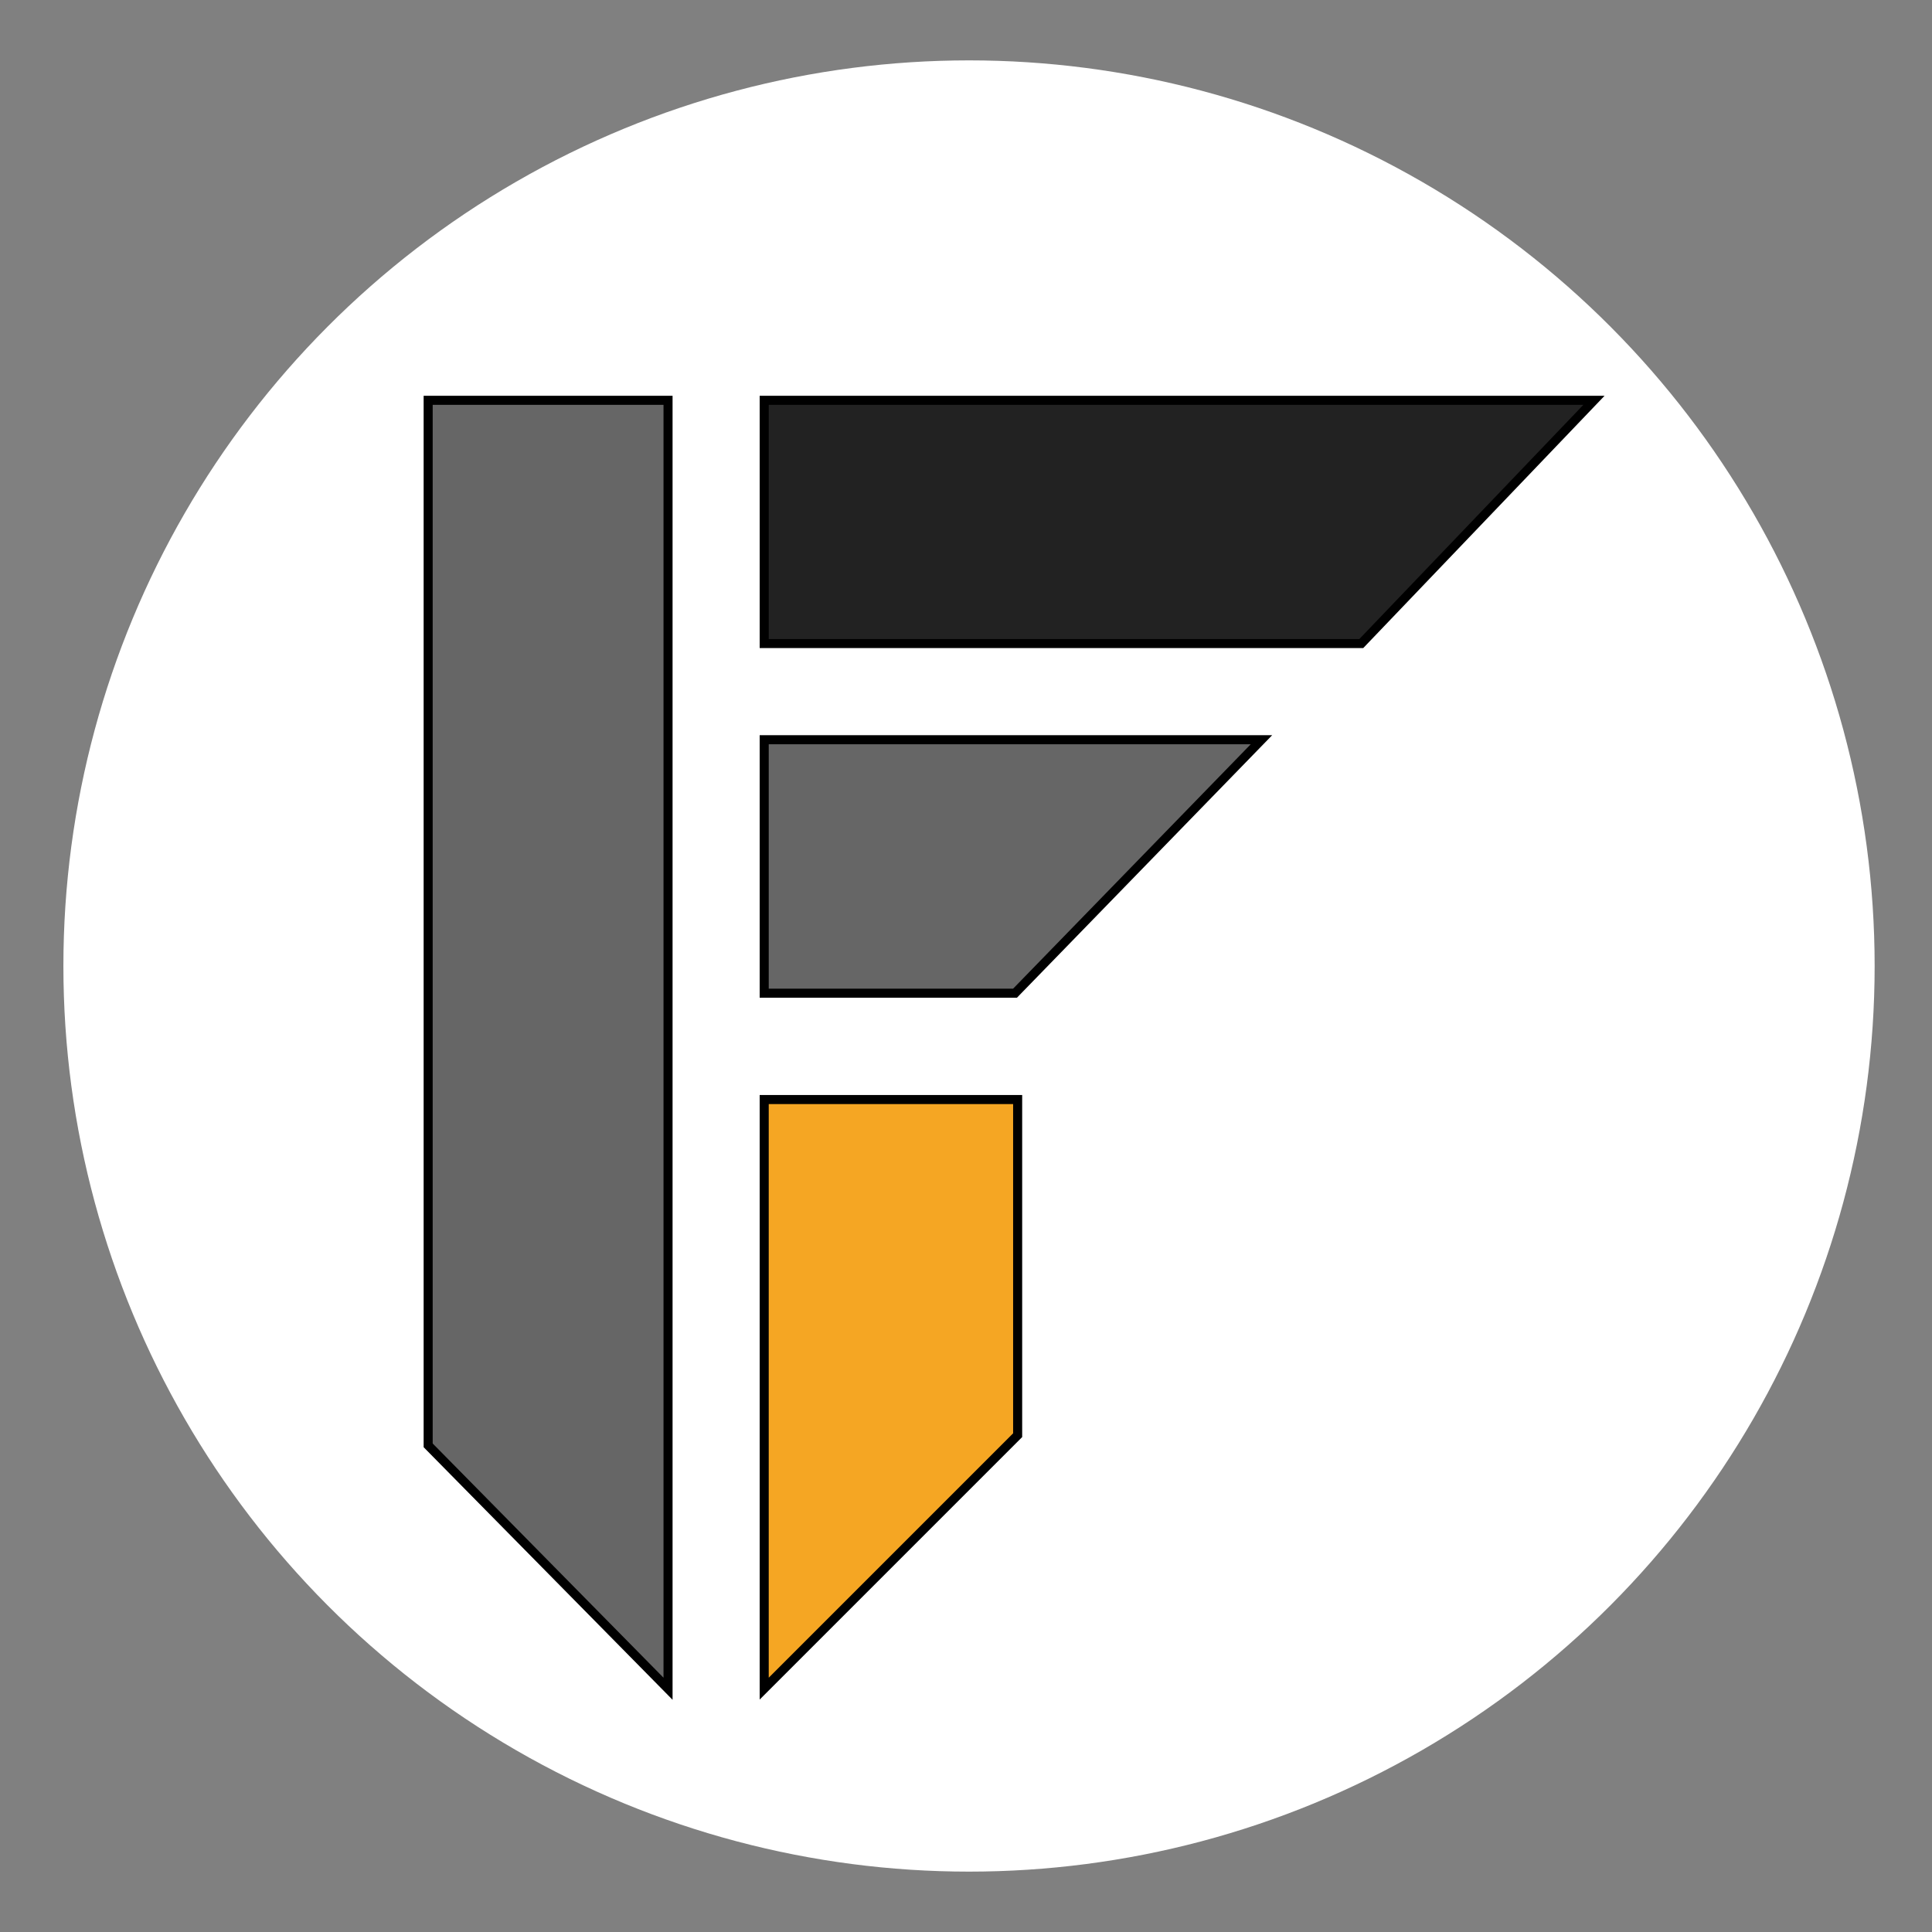 <svg width="640" height="640" viewBox="0 0 640 640" fill="none" xmlns="http://www.w3.org/2000/svg">
<rect x="0" y="0" width="640" height="640" fill="#808080" stroke="none"/>
<g clip-path="url(#clip0_0_110)">
<circle cx="321" cy="320" r="300" fill="white"/>
<path d="M221.296 134.106V132.606H219.796H143.336H141.836V134.106V478.176V478.791L142.267 479.229L218.727 556.813L221.296 559.42V555.761V134.106Z" fill="#666666" stroke="black" stroke-width="3"/>
<path d="M337.11 365.735V364.235H335.61H254.653H253.153V365.735V555.761V559.382L255.713 556.821L336.671 475.863L337.11 475.424V474.803V365.735Z" fill="#F5A623" stroke="black" stroke-width="3"/>
<path d="M415.395 247.592L417.87 245.047H414.319H254.653H253.153V246.547V327.505V329.005H254.653H335.61H336.244L336.686 328.55L415.395 247.592Z" fill="#666666" stroke="black" stroke-width="3"/>
<path d="M525.596 135.142L528.022 132.606H524.512H254.653H253.153V134.106V211.69V213.19H254.653H450.3H450.941L451.384 212.727L525.596 135.142Z" fill="#222222" stroke="black" stroke-width="3"/>
</g>
<defs>
<clipPath id="clip0_0_110">
<rect width="640" height="640" fill="white"/>
</clipPath>
</defs>
</svg>
